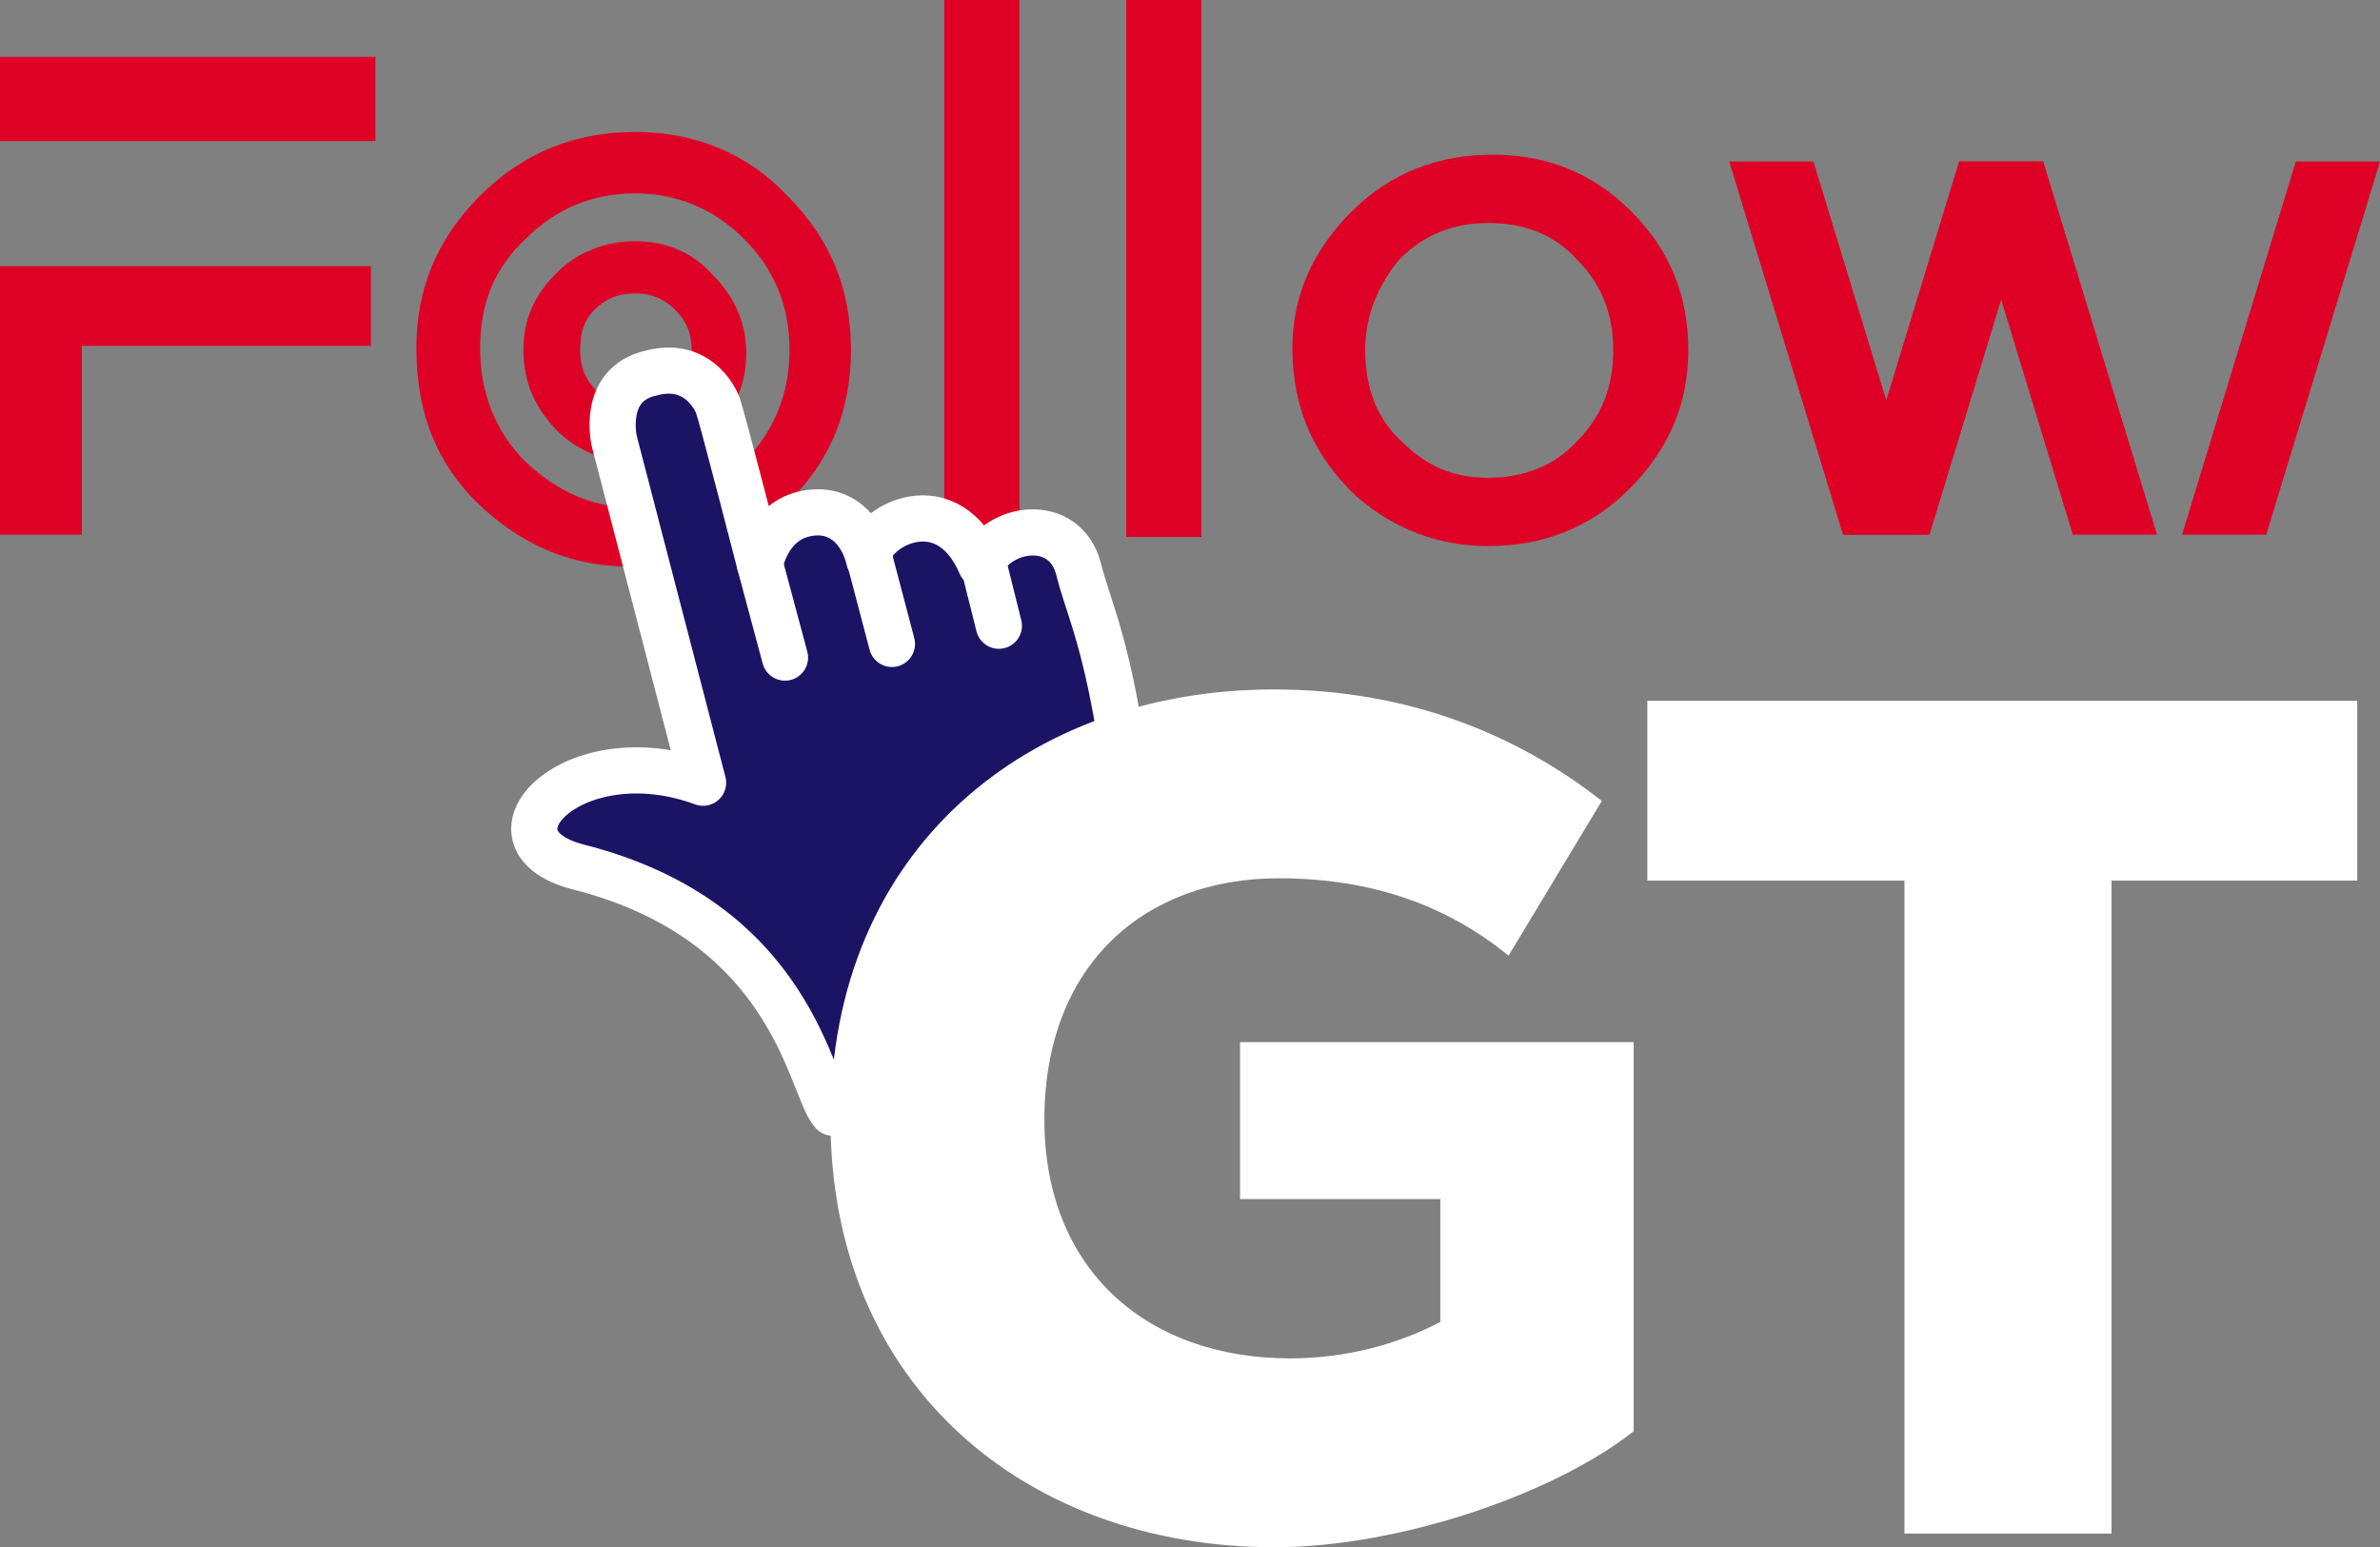 <?xml version="1.0" encoding="utf-8"?>
<!-- Generator: Adobe Illustrator 21.0.0, SVG Export Plug-In . SVG Version: 6.00 Build 0)  -->
<svg version="1.1" id="Calque_1" xmlns="http://www.w3.org/2000/svg" xmlns:xlink="http://www.w3.org/1999/xlink" x="0px" y="0px"
	 viewBox="0 0 104.6 68" style="enable-background:new 0 0 104.6 68;" xml:space="preserve">
<rect x="0" y="0" width="104.6" height="68" fill="#808080" stroke="none"/>
<style type="text/css">
	.st0{fill:#DF0026;}
	.st1{fill:#DF0026;stroke:#DF0026;stroke-width:1.194;stroke-miterlimit:10;}
	.st2{fill:#1B1464;stroke:#FFFFFF;stroke-width:2.029;stroke-linecap:round;stroke-linejoin:round;}
	.st3{fill:none;stroke:#FFFFFF;stroke-width:2.029;stroke-linecap:round;stroke-linejoin:round;}
	.st4{fill:#FFFFFF;}
</style>
<g>
	<g>
		<path class="st0" d="M0,2.5h16.5v3.7H0V2.5z M16.3,11.7v3.5H3.6v8.3H0V11.7H16.3z"/>
	</g>
	<path class="st0" d="M44.8,0v23.6h-3.3V0H44.8z"/>
	<path class="st0" d="M79.7,7.1l5,16.4H81L76,7.1H79.7z"/>
	<path class="st0" d="M89.8,7.1l-5,16.4h-3.7l5-16.4H89.8z"/>
	<path class="st0" d="M89.8,7.1l5,16.4h-3.7l-5-16.4H89.8z"/>
	<path class="st0" d="M104.6,7.1l-5,16.4h-3.7l5-16.4H104.6z"/>
	<path class="st0" d="M52.8,0v23.6h-3.3V0H52.8z"/>
	<path class="st0" d="M18.3,15.3c0-2.6,0.9-4.8,2.8-6.7c1.9-1.9,4.2-2.8,6.8-2.8c2.6,0,4.9,0.9,6.7,2.8c1.9,1.9,2.8,4.1,2.8,6.8
		c0,2.6-0.9,4.9-2.8,6.7c-1.9,1.9-4.2,2.8-6.9,2.8c-2.4,0-4.5-0.8-6.4-2.5C19.3,20.6,18.3,18.3,18.3,15.3z M21.1,15.3
		c0,2,0.7,3.7,2,5c1.4,1.3,2.9,2,4.7,2c1.9,0,3.6-0.7,4.9-2s2-3,2-4.9c0-2-0.7-3.6-2-4.9s-2.9-2-4.8-2s-3.5,0.7-4.8,2
		C21.7,11.8,21.1,13.4,21.1,15.3z"/>
	<path class="st0" d="M56.8,15.3c0-2.3,0.9-4.3,2.6-6s3.8-2.5,6.2-2.5c2.4,0,4.4,0.8,6.1,2.5s2.5,3.7,2.5,6.1s-0.9,4.4-2.6,6.1
		S67.8,24,65.4,24c-2.1,0-4.1-0.7-5.8-2.2C57.8,20.1,56.8,18,56.8,15.3z M60,15.4c0,1.6,0.5,3,1.6,4c1.1,1.1,2.3,1.6,3.8,1.6
		s2.9-0.5,3.9-1.6c1.1-1.1,1.6-2.4,1.6-4s-0.5-2.9-1.6-4c-1-1.1-2.3-1.6-3.9-1.6c-1.5,0-2.8,0.5-3.9,1.6C60.6,12.5,60,13.8,60,15.4z
		"/>
	<path class="st1" d="M23.6,15.4c0-1.2,0.4-2.1,1.3-3c0.8-0.8,1.9-1.2,3-1.2c1.2,0,2.2,0.4,3,1.3c0.8,0.8,1.3,1.8,1.3,3
		s-0.4,2.2-1.3,3c-0.8,0.8-1.9,1.2-3.1,1.2c-1.1,0-2-0.4-2.8-1.1C24.1,17.7,23.6,16.7,23.6,15.4z M24.9,15.4c0,0.9,0.3,1.6,0.9,2.2
		s1.3,0.9,2.1,0.9c0.9,0,1.6-0.3,2.2-0.9s0.9-1.3,0.9-2.2c0-0.9-0.3-1.6-0.9-2.2s-1.3-0.9-2.2-0.9c-0.9,0-1.6,0.3-2.2,0.9
		C25.1,13.8,24.9,14.5,24.9,15.4z"/>
	<g>
		<path class="st2" d="M36.6,48.9c-1-1.1-1.7-8.4-11.2-10.8c-4.6-1.2-0.2-5.8,5.5-3.7l-3.9-15c0,0-0.6-2.5,1.6-3
			c2.2-0.6,3,1.4,3,1.6c0.1,0.2,1.8,6.8,1.8,6.8s0.3-1.8,1.9-2.2c1.6-0.4,2.6,0.7,2.9,2c-0.3-1.2,3.3-3.5,4.9,0.2
			c0.8-1.7,3.7-2.1,4.3,0.2c0.4,1.6,1.1,2.9,1.8,7.1"/>
		<line class="st3" x1="33.4" y1="24.8" x2="34.5" y2="28.9"/>
		<line class="st3" x1="38.2" y1="24.5" x2="39.2" y2="28.3"/>
		<line class="st3" x1="43.2" y1="24.7" x2="43.9" y2="27.5"/>
	</g>
	<g>
		<path class="st4" d="M71.8,62.9C68.4,65.6,61.6,68,56,68c-10.8,0-19.5-7-19.5-18.8c0-11.9,8.7-18.9,19.5-18.9
			c5.9,0,10.7,2,14.4,4.9L66.3,42c-2.7-2.2-6-3.4-10.1-3.4c-5.9,0-10.3,3.8-10.3,10.6c0,6.6,4.5,10.5,10.8,10.5
			c2.4,0,4.7-0.6,6.6-1.6v-5.4h-8.8v-6.9h17.3V62.9z"/>
	</g>
	<g>
		<path class="st4" d="M92.8,38.7v28.7h-9.1V38.7H72.4v-7.9h31.2v7.9H92.8z"/>
	</g>
</g>
</svg>
